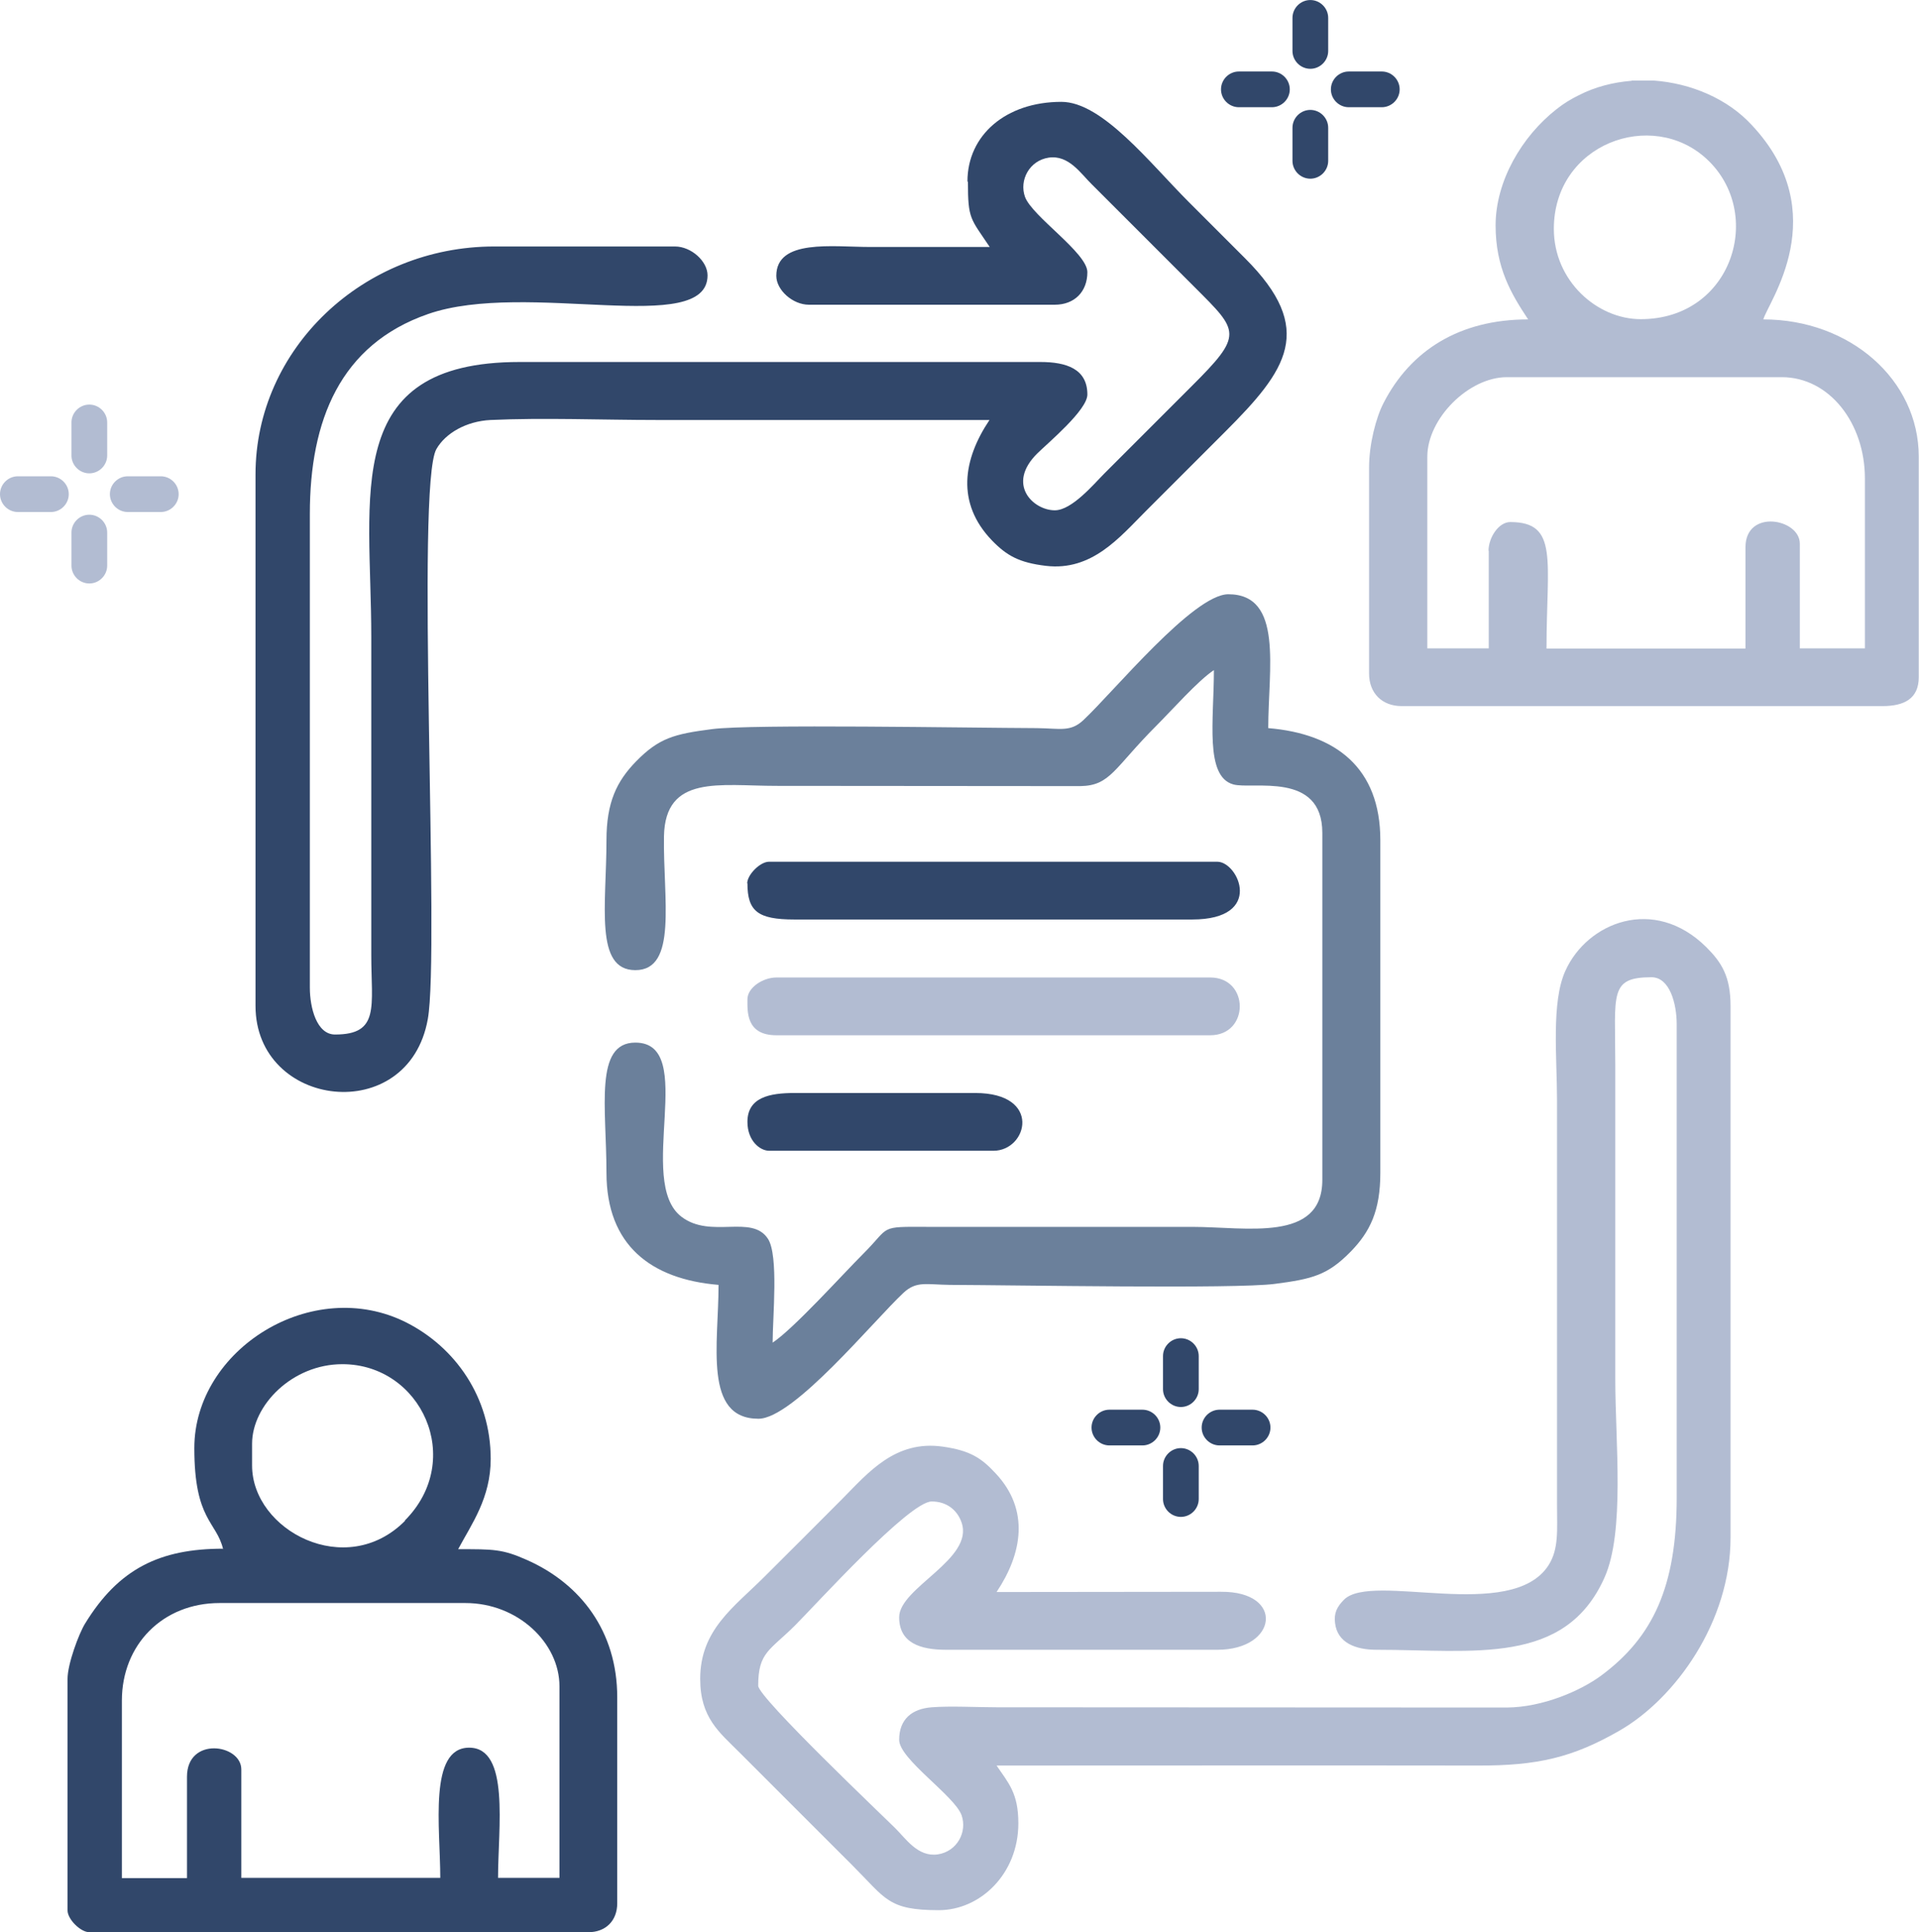 <?xml version="1.0" encoding="UTF-8"?>
<!DOCTYPE svg PUBLIC "-//W3C//DTD SVG 1.1//EN" "http://www.w3.org/Graphics/SVG/1.1/DTD/svg11.dtd">
<!-- Creator: CorelDRAW -->
<svg xmlns="http://www.w3.org/2000/svg" xml:space="preserve" width="4.415cm" height="4.445cm" version="1.1" style="shape-rendering:geometricPrecision; text-rendering:geometricPrecision; image-rendering:optimizeQuality; fill-rule:evenodd; clip-rule:evenodd"
viewBox="0 0 78.41 78.94"
 xmlns:xlink="http://www.w3.org/1999/xlink"
 xmlns:xodm="http://www.corel.com/coreldraw/odm/2003">
 <defs>
  <style type="text/css">
   <![CDATA[
    .fil3 {fill:#B2BCD2}
    .fil4 {fill:#6B809B}
    .fil0 {fill:#31476A}
    .fil1 {fill:#B2BCD2;fill-rule:nonzero}
    .fil2 {fill:#31476A;fill-rule:nonzero}
   ]]>
  </style>
 </defs>
 <g id="Capa_x0020_1">
  <g id="_2496161636592">
   <path class="fil0" d="M9.12 63.28c-2.58,0 -4.27,0.81 -5.65,3.07 -0.25,0.41 -0.71,1.64 -0.71,2.25l0 9.46c0,0.36 0.53,0.89 0.89,0.89l20.39 0c0.71,0 1.18,-0.47 1.18,-1.18l0 -8.42c0,-2.69 -1.5,-4.64 -3.69,-5.61 -1.01,-0.45 -1.37,-0.44 -2.81,-0.44 0.55,-1.03 1.33,-2.09 1.33,-3.69 0,-2.52 -1.45,-4.56 -3.44,-5.57 -3.84,-1.94 -8.67,1.09 -8.67,5.13 0,2.96 0.91,2.99 1.18,4.14zm-4.14 6.21c0,-2.3 1.68,-3.99 3.99,-3.99l10.05 0c2.14,0 3.84,1.63 3.84,3.4l0 7.83 -2.51 0c0,-2.05 0.49,-5.32 -1.18,-5.32 -1.67,0 -1.18,3.27 -1.18,5.32l-8.13 0 0 -4.43c0,-1.04 -2.22,-1.36 -2.22,0.3l0 4.14 -2.66 0 0 -7.24zm11.57 -7.35c-2.41,2.43 -6.25,0.39 -6.25,-2.26l0 -0.89c0,-1.57 1.64,-3.25 3.69,-3.25 3.22,0 5.03,3.9 2.55,6.39z"/>
   <g>
    <path class="fil1" d="M6.57 20.92l-1.35 0c-0.4,0 -0.73,-0.33 -0.73,-0.73 0,-0.4 0.33,-0.73 0.73,-0.73l1.35 0c0.4,0 0.73,0.33 0.73,0.73 0,0.4 -0.33,0.73 -0.73,0.73z"/>
    <path class="fil1" d="M2.08 20.92l-1.35 0c-0.4,0 -0.73,-0.33 -0.73,-0.73 0,-0.4 0.33,-0.73 0.73,-0.73l1.35 0c0.4,0 0.73,0.33 0.73,0.73 0,0.4 -0.33,0.73 -0.73,0.73z"/>
    <path class="fil1" d="M3.65 23.84c-0.4,0 -0.73,-0.33 -0.73,-0.73l0 -1.35c0,-0.4 0.33,-0.73 0.73,-0.73 0.4,0 0.73,0.33 0.73,0.73l0 1.35c0,0.4 -0.33,0.73 -0.73,0.73z"/>
    <path class="fil1" d="M3.65 19.34c-0.4,0 -0.73,-0.33 -0.73,-0.73l0 -1.35c0,-0.4 0.33,-0.73 0.73,-0.73 0.4,0 0.73,0.33 0.73,0.73l0 1.35c0,0.4 -0.33,0.73 -0.73,0.73z"/>
   </g>
   <g>
    <path class="fil2" d="M56.46 4.38l-1.35 0c-0.4,0 -0.73,-0.33 -0.73,-0.73 0,-0.4 0.33,-0.73 0.73,-0.73l1.35 0c0.4,0 0.73,0.33 0.73,0.73 0,0.4 -0.33,0.73 -0.73,0.73z"/>
    <path class="fil2" d="M51.97 4.38l-1.35 0c-0.4,0 -0.73,-0.33 -0.73,-0.73 0,-0.4 0.33,-0.73 0.73,-0.73l1.35 0c0.4,0 0.73,0.33 0.73,0.73 0,0.4 -0.33,0.73 -0.73,0.73z"/>
    <path class="fil2" d="M53.54 7.3c-0.4,0 -0.73,-0.33 -0.73,-0.73l0 -1.35c0,-0.4 0.33,-0.73 0.73,-0.73 0.4,0 0.73,0.33 0.73,0.73l0 1.35c0,0.4 -0.33,0.73 -0.73,0.73z"/>
    <path class="fil2" d="M53.54 2.81c-0.4,0 -0.73,-0.33 -0.73,-0.73l0 -1.35c0,-0.4 0.33,-0.73 0.73,-0.73 0.4,0 0.73,0.33 0.73,0.73l0 1.35c0,0.4 -0.33,0.73 -0.73,0.73z"/>
   </g>
   <g>
    <path class="fil2" d="M51.18 59.06l-1.35 0c-0.4,0 -0.73,-0.33 -0.73,-0.73 0,-0.4 0.33,-0.73 0.73,-0.73l1.35 0c0.4,0 0.73,0.33 0.73,0.73 0,0.4 -0.33,0.73 -0.73,0.73z"/>
    <path class="fil2" d="M46.68 59.06l-1.35 0c-0.4,0 -0.73,-0.33 -0.73,-0.73 0,-0.4 0.33,-0.73 0.73,-0.73l1.35 0c0.4,0 0.73,0.33 0.73,0.73 0,0.4 -0.33,0.73 -0.73,0.73z"/>
    <path class="fil2" d="M48.25 61.98c-0.4,0 -0.73,-0.33 -0.73,-0.73l0 -1.35c0,-0.4 0.33,-0.73 0.73,-0.73 0.4,0 0.73,0.33 0.73,0.73l0 1.35c0,0.4 -0.33,0.73 -0.73,0.73z"/>
    <path class="fil2" d="M48.25 57.49c-0.4,0 -0.73,-0.33 -0.73,-0.73l0 -1.35c0,-0.4 0.33,-0.73 0.73,-0.73 0.4,0 0.73,0.33 0.73,0.73l0 1.35c0,0.4 -0.33,0.73 -0.73,0.73z"/>
   </g>
   <path class="fil0" d="M39.55 7.43c0,1.53 0.1,1.48 0.89,2.66 -1.63,0 -3.25,0 -4.88,0 -1.54,0 -3.84,-0.34 -3.84,1.18 0,0.58 0.67,1.18 1.33,1.18l10.05 0c0.8,0 1.33,-0.53 1.33,-1.33 0,-0.79 -2.26,-2.28 -2.55,-3.08 -0.24,-0.68 0.18,-1.48 0.97,-1.6 0.82,-0.12 1.31,0.65 1.76,1.09l4.21 4.21c1.81,1.81 2,1.92 -0.15,4.06 -0.63,0.63 -1.15,1.15 -1.77,1.77 -0.63,0.63 -1.15,1.15 -1.77,1.77 -0.43,0.43 -1.33,1.51 -2.03,1.51 -0.88,0 -2,-1.06 -0.71,-2.33 0.45,-0.44 2.04,-1.77 2.04,-2.4 0,-1.05 -0.86,-1.33 -1.92,-1.33l-21.28 0c-7.33,0 -6.06,5.44 -6.06,11.23l0 13c0,2.11 0.36,3.25 -1.48,3.25 -0.75,0 -1.03,-1.09 -1.03,-1.92l0 -19.35c0,-3.81 1.23,-6.92 4.83,-8.17 4.03,-1.4 11.42,0.96 11.42,-1.58 0,-0.58 -0.67,-1.18 -1.33,-1.18l-7.39 0c-5.35,0 -9.75,4.18 -9.75,9.31l0 21.72c0,4.19 6.25,4.96 7.04,0.54 0.5,-2.77 -0.5,-21.79 0.35,-23.29 0.37,-0.65 1.22,-1.14 2.21,-1.19 2.17,-0.1 4.6,0 6.8,0 4.53,0 9.06,0 13.59,0 -1.08,1.61 -1.37,3.39 0.1,4.92 0.6,0.62 1.11,0.91 2.21,1.04 1.88,0.22 3.01,-1.17 4.07,-2.23 1.12,-1.12 2.13,-2.13 3.25,-3.25 2.52,-2.52 3.73,-4.18 0.81,-7.09 -0.8,-0.8 -1.49,-1.49 -2.29,-2.29 -1.59,-1.59 -3.54,-4.1 -5.21,-4.1 -2.27,0 -3.84,1.36 -3.84,3.25z"/>
   <path class="fil3" d="M56.25 67.41c3.97,0 7.7,0.66 9.31,-2.95 0.84,-1.88 0.44,-5.53 0.44,-8.13l0 -12.85c0,-2.87 -0.26,-3.55 1.48,-3.55 0.75,0 1.03,1.09 1.03,1.92l0 19.35c0,3.64 -0.98,5.7 -3.08,7.26 -0.85,0.63 -2.4,1.3 -3.86,1.31l-20.84 -0.01c-0.81,0 -1.89,-0.06 -2.66,-0 -0.8,0.06 -1.33,0.48 -1.33,1.33 0,0.79 2.26,2.28 2.55,3.08 0.24,0.68 -0.18,1.48 -0.97,1.6 -0.82,0.12 -1.31,-0.65 -1.76,-1.09 -0.42,-0.42 -5.58,-5.32 -5.58,-5.8 0,-1.38 0.48,-1.44 1.51,-2.47 0.86,-0.86 4.66,-5.06 5.58,-5.06 0.62,0 1.05,0.36 1.22,0.86 0.52,1.5 -2.55,2.66 -2.55,3.87 0,1.05 0.86,1.33 1.92,1.33l11.08 0c2.47,0 2.76,-2.39 0.15,-2.37l-9.17 0.01c1.05,-1.57 1.36,-3.35 -0.03,-4.84 -0.6,-0.65 -1.06,-0.94 -2.16,-1.1 -1.95,-0.28 -3.05,1.06 -4.12,2.14 -1.09,1.1 -2.08,2.08 -3.18,3.18 -1.24,1.24 -2.62,2.16 -2.62,4.17 0,1.58 0.78,2.18 1.59,2.99l4.65 4.65c1.35,1.35 1.44,1.81 3.51,1.81 1.69,0 3.25,-1.48 3.25,-3.55 0,-1.23 -0.4,-1.64 -0.89,-2.36 6.55,0 13.1,-0.01 19.65,0 2.46,0.01 3.9,-0.33 5.81,-1.43 2.29,-1.32 4.53,-4.46 4.53,-7.88l0 -21.72c0,-1.21 -0.36,-1.78 -0.99,-2.41 -2.14,-2.12 -4.87,-1.01 -5.76,0.97 -0.58,1.28 -0.34,3.53 -0.34,5.28l0 16.55c0,1.02 0.08,1.79 -0.35,2.46 -1.52,2.35 -7.2,0.26 -8.35,1.4 -0.29,0.29 -0.42,0.55 -0.37,0.95 0.09,0.82 0.85,1.1 1.69,1.1z"/>
   <path class="fil4" d="M24.78 34.32c0,2.65 -0.5,5.32 1.18,5.32 1.74,0 1.13,-2.92 1.17,-5.47 0.05,-2.53 2.27,-2.06 4.59,-2.06l12.42 0.01c1.24,-0.02 1.37,-0.73 3.13,-2.49 0.63,-0.63 1.68,-1.82 2.33,-2.25 0,2.03 -0.38,4.34 0.79,4.67 0.78,0.22 3.64,-0.55 3.64,1.98l0 14.18c0,2.57 -3.11,1.92 -5.32,1.92l-10.79 -0c-2.04,-0.01 -1.52,-0.03 -2.62,1.07 -0.89,0.89 -2.86,3.08 -3.73,3.66 0,-1.05 0.25,-3.56 -0.19,-4.24 -0.66,-1.02 -2.33,0.01 -3.53,-0.9 -1.9,-1.43 0.69,-7.12 -1.89,-7.12 -1.69,0 -1.18,2.67 -1.18,5.32 0,2.96 1.82,4.35 4.58,4.58 0,2.41 -0.63,5.47 1.63,5.47 1.43,0 4.69,-3.99 5.93,-5.15 0.53,-0.49 0.94,-0.33 1.9,-0.32 2.8,0.01 11.64,0.17 13.26,-0.04 1.55,-0.2 2.17,-0.36 3.11,-1.32 0.79,-0.81 1.21,-1.67 1.21,-3.22l0 -13.59c0,-2.96 -1.82,-4.35 -4.58,-4.58 0,-2.41 0.63,-5.47 -1.63,-5.47 -1.43,0 -4.69,3.99 -5.93,5.15 -0.53,0.49 -0.94,0.33 -1.9,0.32 -2.8,-0.01 -11.64,-0.17 -13.26,0.04 -1.55,0.2 -2.17,0.36 -3.11,1.32 -0.79,0.81 -1.21,1.67 -1.21,3.22z"/>
   <path class="fil3" d="M60.83 22.5l0 3.99 -2.51 0 0 -7.83c0,-1.56 1.69,-3.25 3.25,-3.25l11.23 0c1.95,0 3.4,1.88 3.4,4.14l0 6.94 -2.66 0 0 -4.28c0,-1.02 -2.22,-1.43 -2.22,0.15l0 4.14 -8.13 0c0,-3.59 0.51,-5.17 -1.48,-5.17 -0.48,0 -0.89,0.64 -0.89,1.18zm5.84 -19.21l0.9 0c1.52,0.11 3.01,0.74 4,1.81 3.41,3.63 0.65,7.28 0.48,7.95 3.53,0 6.35,2.46 6.35,5.61l0 9.01c0,0.88 -0.6,1.18 -1.48,1.18l-19.65 0c-0.8,0 -1.33,-0.53 -1.33,-1.33l0 -8.42c0,-0.94 0.28,-2.04 0.6,-2.65 1.1,-2.13 3.09,-3.4 5.9,-3.4 -0.69,-1.04 -1.33,-2.11 -1.33,-3.84 0,-1.81 1.07,-3.64 2.49,-4.75 0.29,-0.23 0.58,-0.41 0.91,-0.57 0.66,-0.34 1.4,-0.53 2.16,-0.59zm-3.18 6.06c0,-3.47 4,-4.94 6.25,-2.85 2.38,2.21 1.05,6.54 -2.7,6.54 -1.78,0 -3.55,-1.56 -3.55,-3.69z"/>
   <path class="fil3" d="M30.54 40.82c0,0.49 -0.07,1.48 1.18,1.48l17.73 0c1.61,0 1.61,-2.36 0,-2.36l-17.73 0c-0.54,0 -1.18,0.41 -1.18,0.89z"/>
   <path class="fil0" d="M30.54 36.09c0,1.14 0.42,1.48 1.92,1.48l16.25 0c2.97,0 1.89,-2.36 1.03,-2.36l-18.32 0c-0.36,0 -0.89,0.53 -0.89,0.89z"/>
   <path class="fil0" d="M30.54 45.84c0,0.77 0.51,1.18 0.89,1.18l9.16 0c1.4,0 2,-2.36 -0.74,-2.36l-7.39 0c-1,0 -1.92,0.17 -1.92,1.18z"/>
  </g>
 </g>
</svg>
